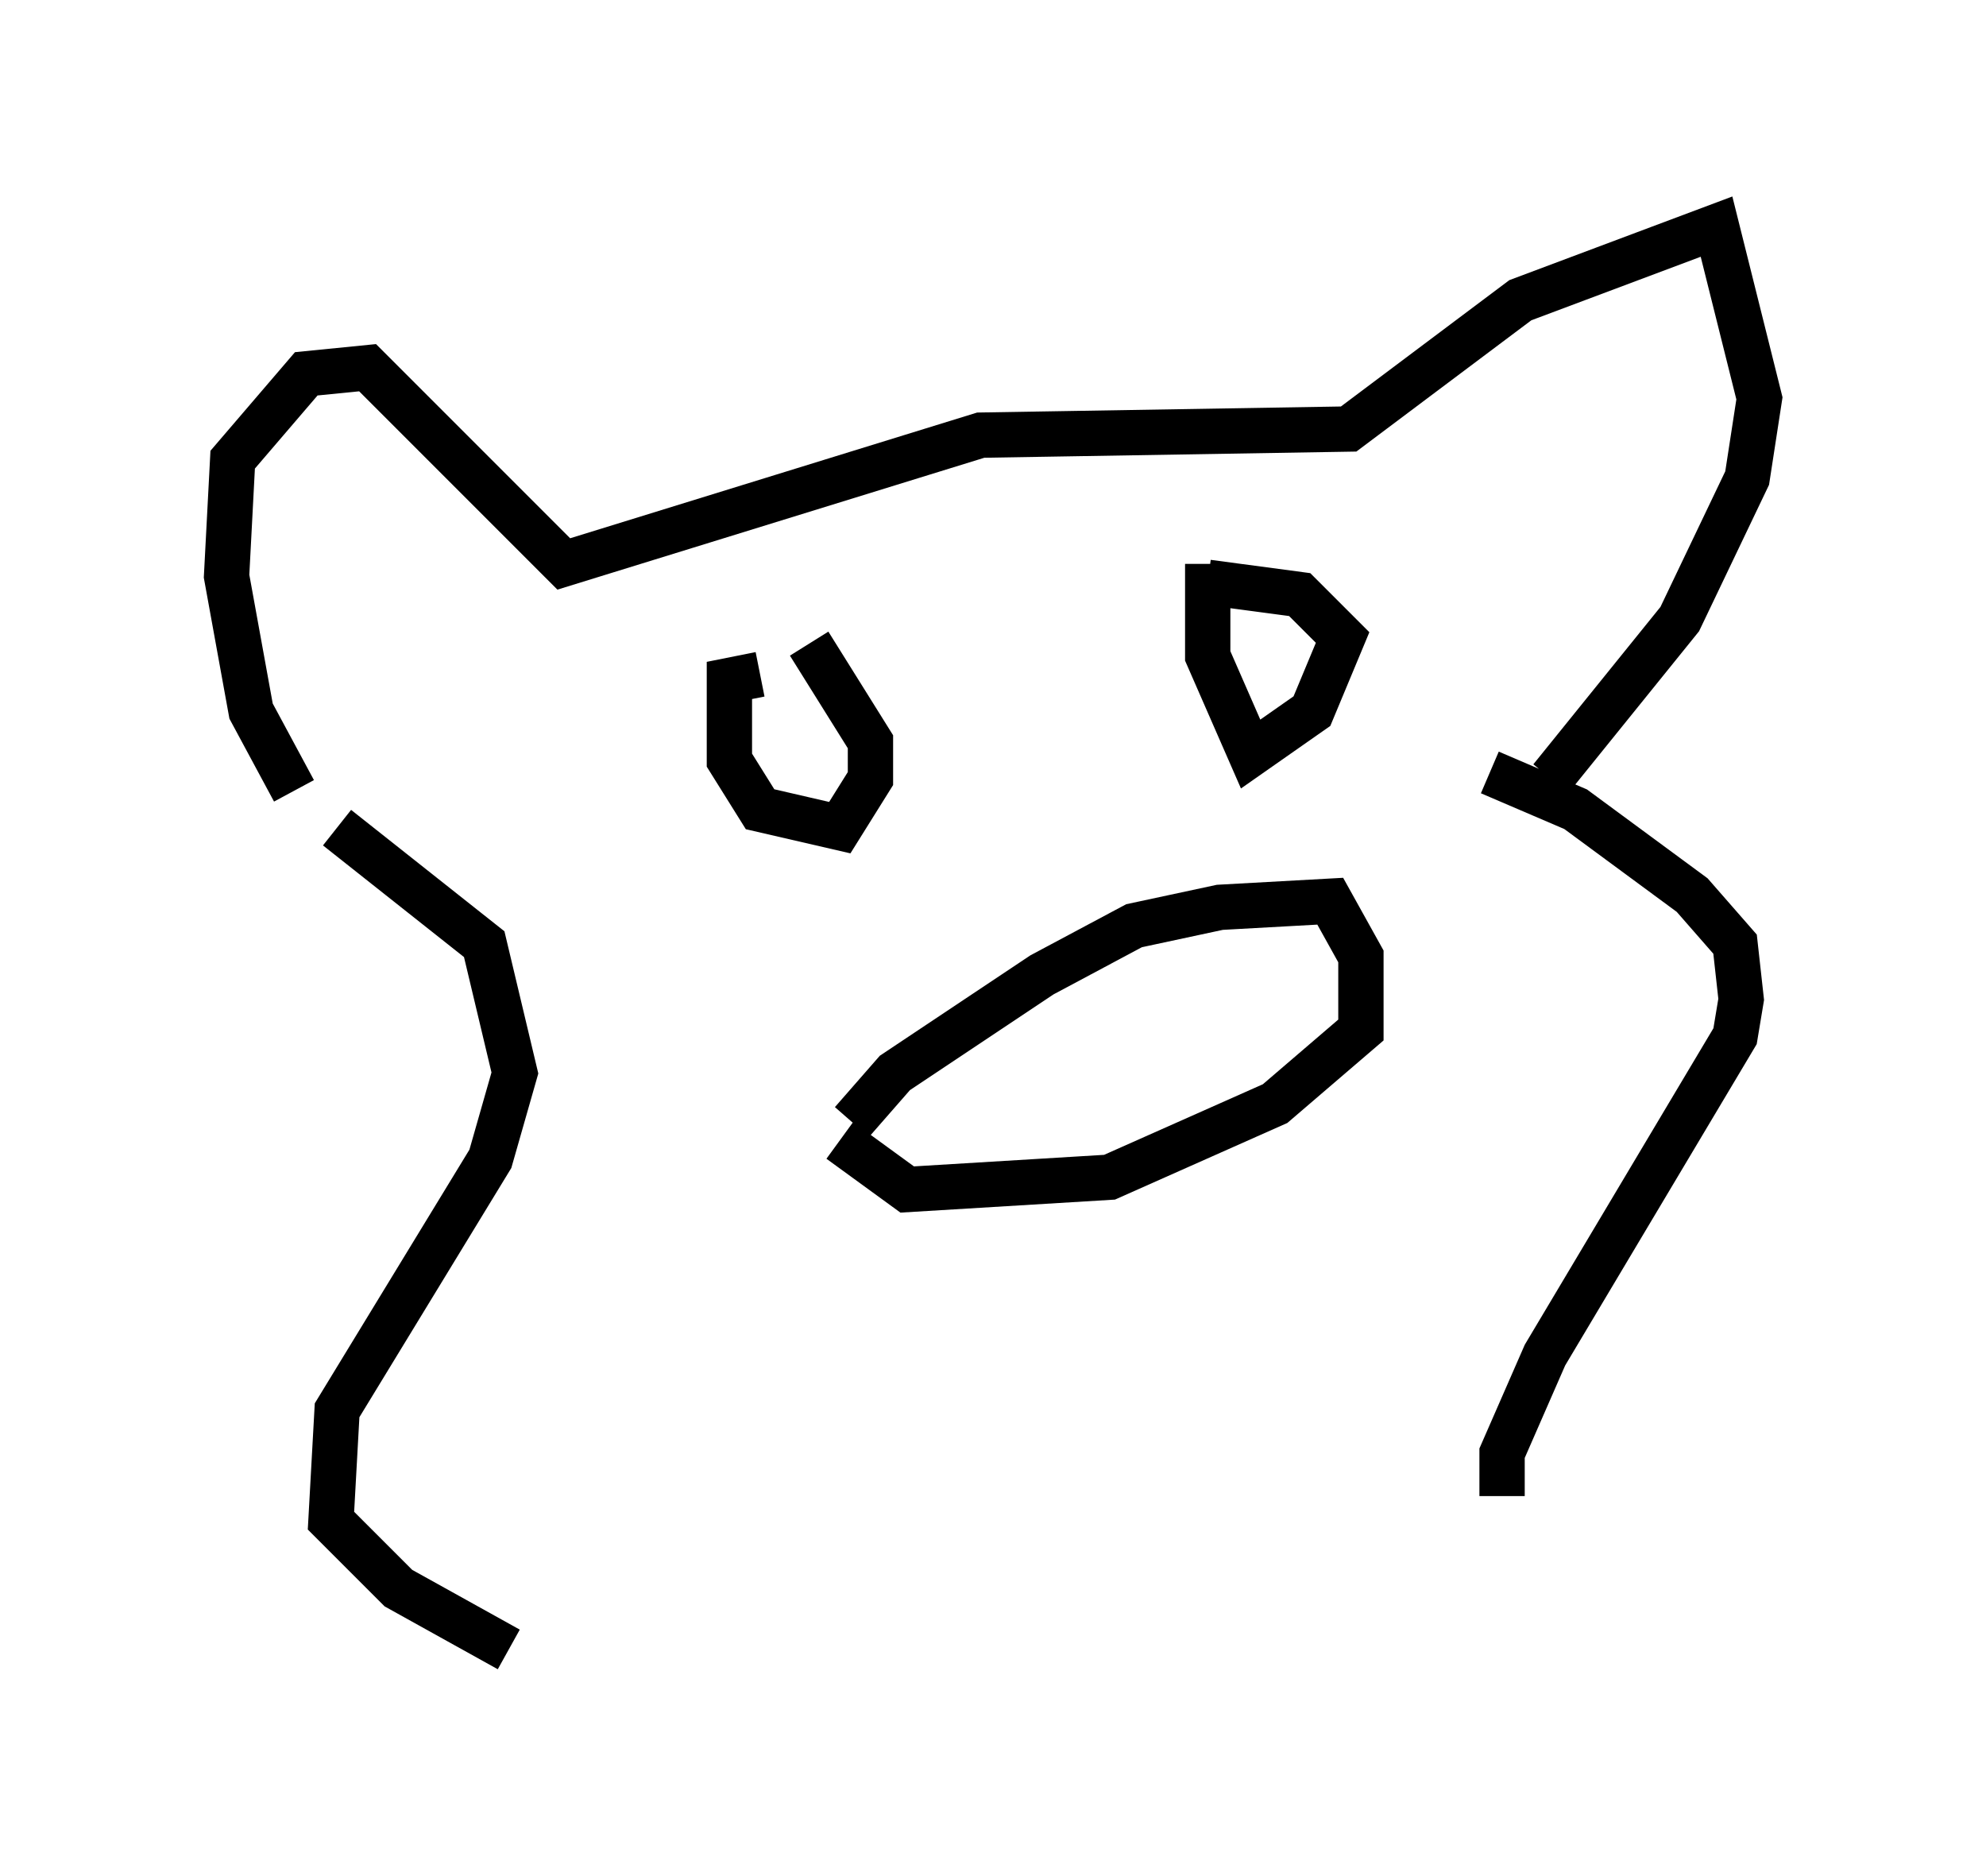 <?xml version="1.0" encoding="utf-8" ?>
<svg baseProfile="full" height="41.393" version="1.1" width="43.829" xmlns="http://www.w3.org/2000/svg" xmlns:ev="http://www.w3.org/2001/xml-events" xmlns:xlink="http://www.w3.org/1999/xlink"><defs /><rect fill="white" height="41.393" width="43.829" x="0" y="0" /><path d="M7.3, 17.99 m-0.812, -0.541 l-0.947, -1.759 -0.541, -2.977 l0.135, -2.571 1.624, -1.894 l1.353, -0.135 4.33, 4.33 l9.202, -2.842 8.119, -0.135 l3.789, -2.842 4.33, -1.624 l0.947, 3.789 -0.271, 1.759 l-1.488, 3.112 -2.842, 3.518 m-15.426, 7.578 l0.947, -1.083 3.248, -2.165 l2.03, -1.083 1.894, -0.406 l2.436, -0.135 0.677, 1.218 l0.0, 1.624 -1.894, 1.624 l-3.654, 1.624 -4.465, 0.271 l-1.488, -1.083 m-1.759, -10.284 l-0.677, 0.135 0.0, 1.759 l0.677, 1.083 1.759, 0.406 l0.677, -1.083 0.0, -0.812 l-1.353, -2.165 m8.796, -1.759 l0.0, 2.03 0.947, 2.165 l1.353, -0.947 0.677, -1.624 l-0.947, -0.947 -2.03, -0.271 m-19.215, 5.413 l3.248, 2.571 0.677, 2.842 l-0.541, 1.894 -3.383, 5.548 l-0.135, 2.436 1.488, 1.488 l2.436, 1.353 m21.651, -19.35 l1.894, 0.812 2.571, 1.894 l0.947, 1.083 0.135, 1.218 l-0.135, 0.812 -4.195, 7.036 l-0.947, 2.165 0.0, 0.947 " fill="none" stroke="black" stroke-width="1" /></svg>